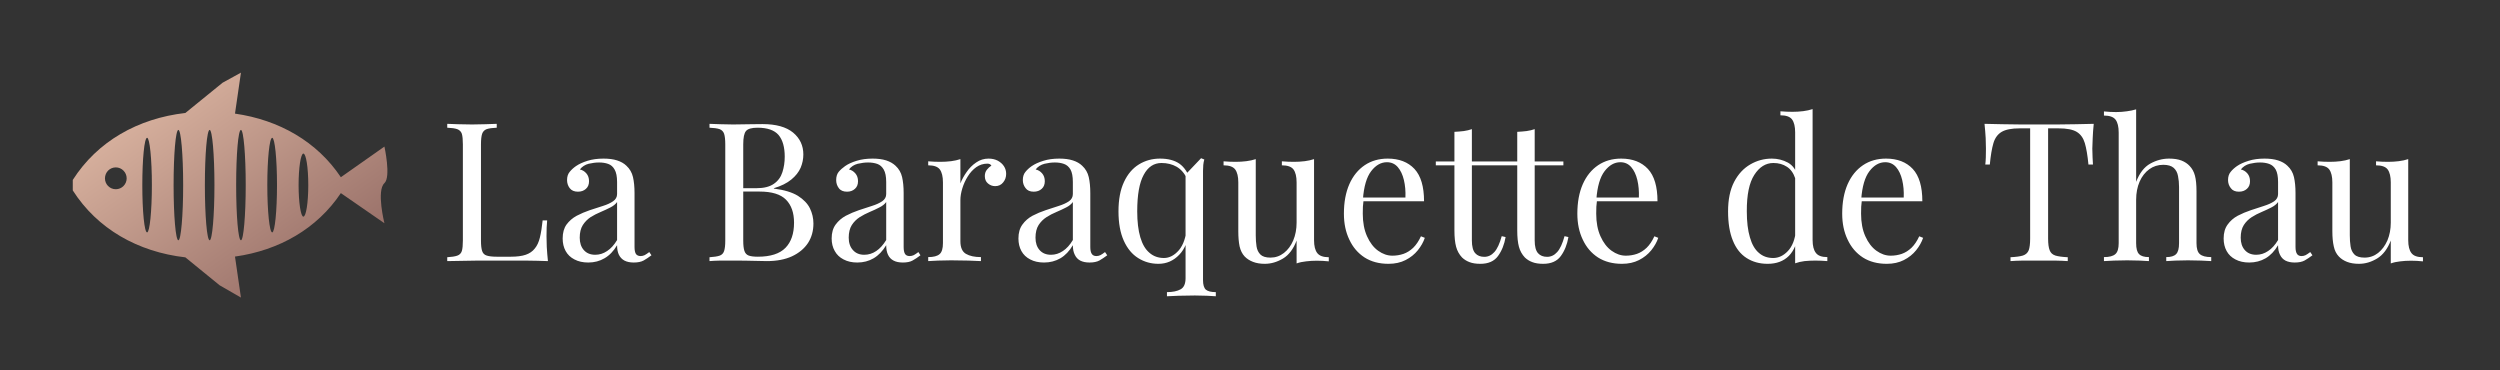 <svg xmlns="http://www.w3.org/2000/svg" version="1.1" viewBox="0 0 19.341 2.865">
    <rect x="0" y="0" width="19.341" height="2.865" fill="#333333" stroke="none"/>
    <g transform="matrix(1,0,0,1,3.397,0.844)">
        <g>
            <path d=" M 0.446 0.114 L 0.446 0.144 Q 0.395 0.146 0.368 0.155 Q 0.342 0.165 0.333 0.191 Q 0.324 0.218 0.324 0.273 L 0.324 1.017 Q 0.324 1.071 0.333 1.098 Q 0.342 1.125 0.368 1.133 Q 0.395 1.142 0.446 1.142 L 0.555 1.142 Q 0.626 1.142 0.67 1.127 Q 0.714 1.112 0.74 1.079 Q 0.767 1.047 0.78 0.993 Q 0.793 0.939 0.801 0.861 L 0.836 0.861 Q 0.831 0.908 0.831 0.984 Q 0.831 1.013 0.833 1.066 Q 0.836 1.119 0.842 1.176 Q 0.765 1.173 0.669 1.172 Q 0.573 1.172 0.498 1.172 Q 0.465 1.172 0.413 1.172 Q 0.361 1.172 0.301 1.172 Q 0.241 1.173 0.18 1.174 Q 0.119 1.175 0.063 1.176 L 0.063 1.146 Q 0.114 1.143 0.14 1.134 Q 0.167 1.125 0.176 1.098 Q 0.184 1.071 0.184 1.017 L 0.184 0.273 Q 0.184 0.218 0.176 0.191 Q 0.167 0.165 0.14 0.155 Q 0.114 0.146 0.063 0.144 L 0.063 0.114 Q 0.095 0.116 0.145 0.117 Q 0.197 0.119 0.255 0.119 Q 0.307 0.119 0.359 0.117 Q 0.411 0.116 0.446 0.114 M 1.154 1.187 Q 1.092 1.187 1.047 1.163 Q 1.002 1.14 0.979 1.098 Q 0.956 1.056 0.956 1.001 Q 0.956 0.935 0.986 0.893 Q 1.017 0.851 1.065 0.825 Q 1.113 0.8 1.166 0.782 Q 1.22 0.765 1.268 0.749 Q 1.316 0.734 1.346 0.713 Q 1.377 0.692 1.377 0.657 L 1.377 0.564 Q 1.377 0.501 1.358 0.468 Q 1.34 0.435 1.308 0.424 Q 1.277 0.413 1.238 0.413 Q 1.2 0.413 1.157 0.423 Q 1.115 0.434 1.089 0.467 Q 1.118 0.473 1.139 0.497 Q 1.16 0.521 1.16 0.558 Q 1.16 0.596 1.136 0.617 Q 1.112 0.639 1.074 0.639 Q 1.031 0.639 1.01 0.611 Q 0.99 0.584 0.99 0.549 Q 0.99 0.51 1.01 0.486 Q 1.029 0.462 1.059 0.441 Q 1.094 0.417 1.148 0.4 Q 1.203 0.383 1.272 0.383 Q 1.334 0.383 1.377 0.397 Q 1.421 0.411 1.449 0.438 Q 1.488 0.474 1.5 0.526 Q 1.512 0.578 1.512 0.65 L 1.512 1.067 Q 1.512 1.104 1.523 1.121 Q 1.535 1.137 1.559 1.137 Q 1.575 1.137 1.59 1.13 Q 1.605 1.122 1.626 1.106 L 1.643 1.131 Q 1.611 1.155 1.583 1.171 Q 1.554 1.187 1.506 1.187 Q 1.463 1.187 1.434 1.172 Q 1.406 1.157 1.391 1.127 Q 1.377 1.098 1.377 1.053 Q 1.337 1.121 1.28 1.154 Q 1.224 1.187 1.154 1.187 M 1.208 1.127 Q 1.257 1.127 1.3 1.098 Q 1.343 1.07 1.377 1.013 L 1.377 0.719 Q 1.359 0.744 1.325 0.761 Q 1.29 0.779 1.25 0.796 Q 1.209 0.813 1.172 0.836 Q 1.136 0.86 1.112 0.897 Q 1.088 0.935 1.088 0.995 Q 1.088 1.055 1.12 1.091 Q 1.152 1.127 1.208 1.127 M 2.092 0.114 Q 2.124 0.116 2.175 0.117 Q 2.226 0.119 2.275 0.119 Q 2.346 0.119 2.41 0.117 Q 2.475 0.116 2.502 0.116 Q 2.659 0.116 2.739 0.182 Q 2.818 0.248 2.818 0.351 Q 2.818 0.404 2.797 0.454 Q 2.775 0.504 2.725 0.545 Q 2.674 0.587 2.59 0.612 L 2.59 0.615 Q 2.709 0.63 2.776 0.671 Q 2.842 0.713 2.869 0.768 Q 2.896 0.824 2.896 0.885 Q 2.896 0.971 2.854 1.036 Q 2.811 1.101 2.73 1.139 Q 2.649 1.176 2.536 1.176 Q 2.503 1.176 2.437 1.174 Q 2.371 1.172 2.278 1.172 Q 2.226 1.172 2.175 1.172 Q 2.124 1.173 2.092 1.176 L 2.092 1.146 Q 2.143 1.143 2.17 1.134 Q 2.196 1.125 2.205 1.098 Q 2.214 1.071 2.214 1.017 L 2.214 0.273 Q 2.214 0.218 2.205 0.191 Q 2.196 0.165 2.17 0.155 Q 2.143 0.146 2.092 0.144 L 2.092 0.114 M 2.464 0.144 Q 2.395 0.144 2.374 0.17 Q 2.353 0.195 2.353 0.273 L 2.353 1.017 Q 2.353 1.07 2.362 1.097 Q 2.371 1.124 2.395 1.133 Q 2.419 1.142 2.466 1.142 Q 2.613 1.142 2.68 1.073 Q 2.746 1.005 2.746 0.879 Q 2.746 0.764 2.684 0.701 Q 2.622 0.638 2.479 0.638 L 2.325 0.638 Q 2.325 0.638 2.325 0.625 Q 2.325 0.612 2.325 0.612 L 2.454 0.612 Q 2.542 0.612 2.59 0.578 Q 2.638 0.545 2.656 0.488 Q 2.674 0.432 2.674 0.368 Q 2.674 0.257 2.626 0.2 Q 2.577 0.144 2.464 0.144 M 3.235 1.187 Q 3.174 1.187 3.129 1.163 Q 3.084 1.14 3.061 1.098 Q 3.037 1.056 3.037 1.001 Q 3.037 0.935 3.068 0.893 Q 3.099 0.851 3.147 0.825 Q 3.195 0.8 3.248 0.782 Q 3.301 0.765 3.349 0.749 Q 3.397 0.734 3.428 0.713 Q 3.459 0.692 3.459 0.657 L 3.459 0.564 Q 3.459 0.501 3.44 0.468 Q 3.421 0.435 3.39 0.424 Q 3.358 0.413 3.319 0.413 Q 3.282 0.413 3.239 0.423 Q 3.196 0.434 3.171 0.467 Q 3.199 0.473 3.22 0.497 Q 3.241 0.521 3.241 0.558 Q 3.241 0.596 3.217 0.617 Q 3.193 0.639 3.156 0.639 Q 3.112 0.639 3.092 0.611 Q 3.072 0.584 3.072 0.549 Q 3.072 0.51 3.091 0.486 Q 3.111 0.462 3.141 0.441 Q 3.175 0.417 3.23 0.4 Q 3.285 0.383 3.354 0.383 Q 3.415 0.383 3.459 0.397 Q 3.502 0.411 3.531 0.438 Q 3.57 0.474 3.582 0.526 Q 3.594 0.578 3.594 0.65 L 3.594 1.067 Q 3.594 1.104 3.605 1.121 Q 3.616 1.137 3.64 1.137 Q 3.657 1.137 3.672 1.13 Q 3.687 1.122 3.708 1.106 L 3.724 1.131 Q 3.693 1.155 3.664 1.171 Q 3.636 1.187 3.588 1.187 Q 3.544 1.187 3.516 1.172 Q 3.487 1.157 3.473 1.127 Q 3.459 1.098 3.459 1.053 Q 3.418 1.121 3.362 1.154 Q 3.306 1.187 3.235 1.187 M 3.289 1.127 Q 3.339 1.127 3.382 1.098 Q 3.424 1.07 3.459 1.013 L 3.459 0.719 Q 3.441 0.744 3.406 0.761 Q 3.372 0.779 3.331 0.796 Q 3.291 0.813 3.254 0.836 Q 3.217 0.86 3.193 0.897 Q 3.169 0.935 3.169 0.995 Q 3.169 1.055 3.202 1.091 Q 3.234 1.127 3.289 1.127 M 4.251 0.383 Q 4.291 0.383 4.322 0.399 Q 4.353 0.416 4.37 0.442 Q 4.387 0.468 4.387 0.501 Q 4.387 0.539 4.364 0.567 Q 4.341 0.596 4.302 0.596 Q 4.27 0.596 4.246 0.575 Q 4.222 0.555 4.222 0.518 Q 4.222 0.489 4.238 0.469 Q 4.254 0.449 4.273 0.437 Q 4.263 0.422 4.242 0.422 Q 4.195 0.422 4.156 0.449 Q 4.117 0.477 4.09 0.521 Q 4.063 0.564 4.048 0.613 Q 4.033 0.662 4.033 0.704 L 4.033 1.022 Q 4.033 1.095 4.076 1.12 Q 4.119 1.145 4.192 1.145 L 4.192 1.176 Q 4.158 1.175 4.095 1.172 Q 4.032 1.17 3.961 1.17 Q 3.91 1.17 3.86 1.172 Q 3.81 1.175 3.784 1.176 L 3.784 1.145 Q 3.846 1.145 3.872 1.122 Q 3.898 1.1 3.898 1.037 L 3.898 0.567 Q 3.898 0.5 3.874 0.467 Q 3.85 0.435 3.784 0.435 L 3.784 0.404 Q 3.832 0.408 3.877 0.408 Q 3.921 0.408 3.961 0.403 Q 4 0.398 4.033 0.387 L 4.033 0.575 Q 4.05 0.531 4.081 0.487 Q 4.111 0.443 4.155 0.413 Q 4.198 0.383 4.251 0.383 M 4.68 1.187 Q 4.618 1.187 4.573 1.163 Q 4.528 1.14 4.505 1.098 Q 4.482 1.056 4.482 1.001 Q 4.482 0.935 4.513 0.893 Q 4.543 0.851 4.591 0.825 Q 4.639 0.8 4.693 0.782 Q 4.746 0.765 4.794 0.749 Q 4.842 0.734 4.873 0.713 Q 4.903 0.692 4.903 0.657 L 4.903 0.564 Q 4.903 0.501 4.885 0.468 Q 4.866 0.435 4.834 0.424 Q 4.803 0.413 4.764 0.413 Q 4.726 0.413 4.684 0.423 Q 4.641 0.434 4.615 0.467 Q 4.644 0.473 4.665 0.497 Q 4.686 0.521 4.686 0.558 Q 4.686 0.596 4.662 0.617 Q 4.638 0.639 4.6 0.639 Q 4.557 0.639 4.537 0.611 Q 4.516 0.584 4.516 0.549 Q 4.516 0.51 4.536 0.486 Q 4.555 0.462 4.585 0.441 Q 4.62 0.417 4.675 0.4 Q 4.729 0.383 4.798 0.383 Q 4.86 0.383 4.903 0.397 Q 4.947 0.411 4.975 0.438 Q 5.014 0.474 5.026 0.526 Q 5.038 0.578 5.038 0.65 L 5.038 1.067 Q 5.038 1.104 5.05 1.121 Q 5.061 1.137 5.085 1.137 Q 5.101 1.137 5.116 1.13 Q 5.131 1.122 5.152 1.106 L 5.169 1.131 Q 5.137 1.155 5.109 1.171 Q 5.08 1.187 5.032 1.187 Q 4.989 1.187 4.96 1.172 Q 4.932 1.157 4.918 1.127 Q 4.903 1.098 4.903 1.053 Q 4.863 1.121 4.807 1.154 Q 4.75 1.187 4.68 1.187 M 4.734 1.127 Q 4.783 1.127 4.826 1.098 Q 4.869 1.07 4.903 1.013 L 4.903 0.719 Q 4.885 0.744 4.851 0.761 Q 4.816 0.779 4.776 0.796 Q 4.735 0.813 4.699 0.836 Q 4.662 0.86 4.638 0.897 Q 4.614 0.935 4.614 0.995 Q 4.614 1.055 4.646 1.091 Q 4.678 1.127 4.734 1.127 M 5.577 0.383 Q 5.67 0.383 5.727 0.422 Q 5.784 0.462 5.815 0.554 L 5.785 0.537 Q 5.757 0.476 5.706 0.446 Q 5.655 0.417 5.589 0.417 Q 5.5 0.417 5.451 0.509 Q 5.401 0.6 5.401 0.791 Q 5.401 0.911 5.425 0.992 Q 5.449 1.073 5.496 1.112 Q 5.542 1.152 5.608 1.152 Q 5.671 1.152 5.724 1.091 Q 5.776 1.029 5.785 0.909 L 5.803 0.93 Q 5.793 1.058 5.726 1.127 Q 5.659 1.197 5.565 1.197 Q 5.479 1.197 5.409 1.153 Q 5.338 1.109 5.297 1.018 Q 5.256 0.927 5.256 0.791 Q 5.256 0.654 5.299 0.563 Q 5.341 0.473 5.414 0.428 Q 5.487 0.383 5.577 0.383 M 5.895 0.38 L 5.92 0.39 Q 5.914 0.41 5.912 0.432 Q 5.91 0.455 5.91 0.477 L 5.91 1.323 Q 5.91 1.377 5.932 1.397 Q 5.955 1.416 6.009 1.416 L 6.009 1.448 Q 5.985 1.446 5.94 1.444 Q 5.895 1.442 5.847 1.442 Q 5.782 1.442 5.723 1.444 Q 5.664 1.446 5.631 1.448 L 5.631 1.416 Q 5.698 1.416 5.737 1.394 Q 5.775 1.373 5.775 1.308 L 5.775 0.506 Q 5.796 0.485 5.815 0.464 Q 5.835 0.443 5.855 0.422 Q 5.875 0.401 5.895 0.38 M 6.769 0.387 L 6.769 1.014 Q 6.769 1.082 6.794 1.114 Q 6.819 1.146 6.883 1.146 L 6.883 1.178 Q 6.837 1.173 6.79 1.173 Q 6.747 1.173 6.707 1.178 Q 6.667 1.182 6.634 1.194 L 6.634 1.017 Q 6.597 1.115 6.529 1.156 Q 6.46 1.197 6.388 1.197 Q 6.336 1.197 6.297 1.182 Q 6.258 1.167 6.232 1.14 Q 6.204 1.11 6.193 1.062 Q 6.183 1.014 6.183 0.944 L 6.183 0.567 Q 6.183 0.5 6.159 0.467 Q 6.135 0.435 6.069 0.435 L 6.069 0.404 Q 6.117 0.408 6.162 0.408 Q 6.205 0.408 6.245 0.403 Q 6.285 0.398 6.318 0.387 L 6.318 0.977 Q 6.318 1.023 6.324 1.062 Q 6.33 1.101 6.354 1.125 Q 6.378 1.149 6.432 1.149 Q 6.49 1.149 6.536 1.113 Q 6.582 1.077 6.608 1.016 Q 6.634 0.954 6.634 0.878 L 6.634 0.567 Q 6.634 0.5 6.61 0.467 Q 6.586 0.435 6.52 0.435 L 6.52 0.404 Q 6.568 0.408 6.613 0.408 Q 6.657 0.408 6.697 0.403 Q 6.736 0.398 6.769 0.387 M 7.339 0.383 Q 7.471 0.383 7.546 0.463 Q 7.62 0.543 7.62 0.713 L 7.09 0.713 L 7.089 0.684 L 7.476 0.684 Q 7.479 0.611 7.464 0.548 Q 7.449 0.486 7.417 0.449 Q 7.384 0.411 7.333 0.411 Q 7.264 0.411 7.211 0.48 Q 7.158 0.549 7.147 0.699 L 7.152 0.705 Q 7.149 0.728 7.147 0.755 Q 7.146 0.782 7.146 0.809 Q 7.146 0.911 7.179 0.984 Q 7.212 1.058 7.265 1.096 Q 7.318 1.134 7.375 1.134 Q 7.42 1.134 7.461 1.12 Q 7.501 1.106 7.536 1.073 Q 7.57 1.04 7.596 0.984 L 7.626 0.996 Q 7.609 1.046 7.572 1.092 Q 7.534 1.139 7.477 1.168 Q 7.42 1.197 7.345 1.197 Q 7.237 1.197 7.16 1.148 Q 7.083 1.098 7.042 1.01 Q 7 0.923 7 0.809 Q 7 0.677 7.042 0.581 Q 7.084 0.486 7.161 0.434 Q 7.237 0.383 7.339 0.383 M 7.99 0.155 L 7.99 0.405 L 8.212 0.405 L 8.212 0.435 L 7.99 0.435 L 7.99 1.016 Q 7.99 1.086 8.016 1.115 Q 8.041 1.143 8.086 1.143 Q 8.131 1.143 8.164 1.106 Q 8.197 1.07 8.221 0.983 L 8.251 0.99 Q 8.236 1.077 8.192 1.137 Q 8.148 1.197 8.056 1.197 Q 8.005 1.197 7.972 1.184 Q 7.939 1.172 7.914 1.148 Q 7.881 1.113 7.868 1.065 Q 7.855 1.017 7.855 0.938 L 7.855 0.435 L 7.711 0.435 L 7.711 0.405 L 7.855 0.405 L 7.855 0.176 Q 7.893 0.174 7.927 0.17 Q 7.962 0.165 7.99 0.155 M 8.476 0.155 L 8.476 0.405 L 8.698 0.405 L 8.698 0.435 L 8.476 0.435 L 8.476 1.016 Q 8.476 1.086 8.502 1.115 Q 8.527 1.143 8.572 1.143 Q 8.617 1.143 8.65 1.106 Q 8.683 1.07 8.707 0.983 L 8.737 0.99 Q 8.722 1.077 8.678 1.137 Q 8.634 1.197 8.542 1.197 Q 8.491 1.197 8.458 1.184 Q 8.425 1.172 8.4 1.148 Q 8.367 1.113 8.354 1.065 Q 8.341 1.017 8.341 0.938 L 8.341 0.435 L 8.197 0.435 L 8.197 0.405 L 8.341 0.405 L 8.341 0.176 Q 8.379 0.174 8.413 0.17 Q 8.448 0.165 8.476 0.155 M 9.145 0.383 Q 9.277 0.383 9.352 0.463 Q 9.426 0.543 9.426 0.713 L 8.896 0.713 L 8.895 0.684 L 9.282 0.684 Q 9.285 0.611 9.27 0.548 Q 9.255 0.486 9.223 0.449 Q 9.19 0.411 9.139 0.411 Q 9.07 0.411 9.017 0.48 Q 8.964 0.549 8.953 0.699 L 8.958 0.705 Q 8.955 0.728 8.953 0.755 Q 8.952 0.782 8.952 0.809 Q 8.952 0.911 8.985 0.984 Q 9.018 1.058 9.071 1.096 Q 9.124 1.134 9.181 1.134 Q 9.226 1.134 9.267 1.12 Q 9.307 1.106 9.342 1.073 Q 9.376 1.04 9.402 0.984 L 9.432 0.996 Q 9.415 1.046 9.378 1.092 Q 9.34 1.139 9.283 1.168 Q 9.226 1.197 9.151 1.197 Q 9.043 1.197 8.966 1.148 Q 8.889 1.098 8.848 1.01 Q 8.806 0.923 8.806 0.809 Q 8.806 0.677 8.848 0.581 Q 8.89 0.486 8.967 0.434 Q 9.043 0.383 9.145 0.383 M 10.626 2.220446049250313e-16 L 10.626 1.013 Q 10.626 1.08 10.651 1.112 Q 10.675 1.145 10.74 1.145 L 10.74 1.176 Q 10.693 1.172 10.647 1.172 Q 10.603 1.172 10.564 1.176 Q 10.524 1.181 10.491 1.193 L 10.491 0.18 Q 10.491 0.113 10.467 0.08 Q 10.443 0.048 10.377 0.048 L 10.377 0.017 Q 10.425 0.021 10.47 0.021 Q 10.513 0.021 10.553 0.016 Q 10.593 0.011 10.626 2.220446049250313e-16 M 10.311 0.383 Q 10.377 0.383 10.435 0.414 Q 10.492 0.446 10.512 0.522 L 10.492 0.537 Q 10.471 0.474 10.427 0.446 Q 10.383 0.417 10.323 0.417 Q 10.234 0.417 10.175 0.509 Q 10.116 0.6 10.117 0.791 Q 10.117 0.912 10.141 0.992 Q 10.164 1.073 10.21 1.112 Q 10.255 1.152 10.321 1.152 Q 10.384 1.152 10.435 1.098 Q 10.486 1.044 10.497 0.939 L 10.515 0.96 Q 10.503 1.074 10.442 1.136 Q 10.381 1.197 10.278 1.197 Q 10.185 1.197 10.115 1.152 Q 10.045 1.107 10.009 1.017 Q 9.972 0.927 9.972 0.791 Q 9.972 0.654 10.019 0.563 Q 10.066 0.473 10.144 0.428 Q 10.221 0.383 10.311 0.383 M 11.194 0.383 Q 11.326 0.383 11.401 0.463 Q 11.475 0.543 11.475 0.713 L 10.945 0.713 L 10.944 0.684 L 11.331 0.684 Q 11.334 0.611 11.319 0.548 Q 11.304 0.486 11.272 0.449 Q 11.239 0.411 11.188 0.411 Q 11.119 0.411 11.066 0.48 Q 11.013 0.549 11.002 0.699 L 11.007 0.705 Q 11.004 0.728 11.002 0.755 Q 11.001 0.782 11.001 0.809 Q 11.001 0.911 11.034 0.984 Q 11.067 1.058 11.12 1.096 Q 11.173 1.134 11.23 1.134 Q 11.275 1.134 11.316 1.12 Q 11.356 1.106 11.391 1.073 Q 11.425 1.04 11.451 0.984 L 11.481 0.996 Q 11.464 1.046 11.427 1.092 Q 11.389 1.139 11.332 1.168 Q 11.275 1.197 11.2 1.197 Q 11.092 1.197 11.015 1.148 Q 10.938 1.098 10.897 1.01 Q 10.855 0.923 10.855 0.809 Q 10.855 0.677 10.897 0.581 Q 10.939 0.486 11.016 0.434 Q 11.092 0.383 11.194 0.383 M 12.801 0.114 Q 12.795 0.171 12.793 0.224 Q 12.79 0.278 12.79 0.306 Q 12.79 0.342 12.792 0.374 Q 12.793 0.405 12.795 0.429 L 12.76 0.429 Q 12.75 0.324 12.732 0.263 Q 12.714 0.203 12.669 0.176 Q 12.624 0.149 12.529 0.149 L 12.448 0.149 L 12.448 1.002 Q 12.448 1.062 12.46 1.092 Q 12.471 1.122 12.504 1.133 Q 12.537 1.143 12.6 1.146 L 12.6 1.176 Q 12.561 1.173 12.501 1.172 Q 12.441 1.172 12.379 1.172 Q 12.312 1.172 12.253 1.172 Q 12.193 1.173 12.157 1.176 L 12.157 1.146 Q 12.22 1.143 12.253 1.133 Q 12.286 1.122 12.298 1.092 Q 12.309 1.062 12.309 1.002 L 12.309 0.149 L 12.228 0.149 Q 12.135 0.149 12.089 0.176 Q 12.043 0.203 12.025 0.263 Q 12.007 0.324 11.997 0.429 L 11.962 0.429 Q 11.965 0.405 11.966 0.374 Q 11.967 0.342 11.967 0.306 Q 11.967 0.278 11.965 0.224 Q 11.962 0.171 11.956 0.114 Q 12.019 0.116 12.094 0.117 Q 12.168 0.119 12.243 0.119 Q 12.318 0.119 12.379 0.119 Q 12.441 0.119 12.515 0.119 Q 12.589 0.119 12.664 0.117 Q 12.739 0.116 12.801 0.114 M 13.129 0.002 L 13.129 0.563 Q 13.168 0.461 13.238 0.422 Q 13.308 0.383 13.384 0.383 Q 13.441 0.383 13.48 0.398 Q 13.518 0.413 13.543 0.44 Q 13.572 0.47 13.584 0.515 Q 13.596 0.56 13.596 0.636 L 13.596 1.037 Q 13.596 1.1 13.622 1.122 Q 13.648 1.145 13.71 1.145 L 13.71 1.176 Q 13.684 1.175 13.632 1.172 Q 13.579 1.17 13.53 1.17 Q 13.48 1.17 13.433 1.172 Q 13.386 1.175 13.362 1.176 L 13.362 1.145 Q 13.416 1.145 13.438 1.122 Q 13.461 1.1 13.461 1.037 L 13.461 0.603 Q 13.461 0.557 13.453 0.518 Q 13.446 0.479 13.42 0.455 Q 13.393 0.431 13.339 0.431 Q 13.278 0.431 13.231 0.465 Q 13.183 0.5 13.156 0.561 Q 13.129 0.623 13.129 0.702 L 13.129 1.037 Q 13.129 1.1 13.152 1.122 Q 13.174 1.145 13.228 1.145 L 13.228 1.176 Q 13.204 1.175 13.157 1.172 Q 13.11 1.17 13.06 1.17 Q 13.011 1.17 12.958 1.172 Q 12.906 1.175 12.88 1.176 L 12.88 1.145 Q 12.942 1.145 12.968 1.122 Q 12.994 1.1 12.994 1.037 L 12.994 0.182 Q 12.994 0.114 12.97 0.082 Q 12.946 0.05 12.88 0.05 L 12.88 0.018 Q 12.928 0.023 12.973 0.023 Q 13.017 0.023 13.057 0.017 Q 13.096 0.012 13.129 0.002 M 14.004 1.187 Q 13.942 1.187 13.897 1.163 Q 13.852 1.14 13.829 1.098 Q 13.806 1.056 13.806 1.001 Q 13.806 0.935 13.837 0.893 Q 13.867 0.851 13.915 0.825 Q 13.963 0.8 14.017 0.782 Q 14.07 0.765 14.118 0.749 Q 14.166 0.734 14.197 0.713 Q 14.227 0.692 14.227 0.657 L 14.227 0.564 Q 14.227 0.501 14.209 0.468 Q 14.19 0.435 14.158 0.424 Q 14.127 0.413 14.088 0.413 Q 14.05 0.413 14.008 0.423 Q 13.965 0.434 13.939 0.467 Q 13.968 0.473 13.989 0.497 Q 14.01 0.521 14.01 0.558 Q 14.01 0.596 13.986 0.617 Q 13.962 0.639 13.924 0.639 Q 13.881 0.639 13.861 0.611 Q 13.84 0.584 13.84 0.549 Q 13.84 0.51 13.86 0.486 Q 13.879 0.462 13.909 0.441 Q 13.944 0.417 13.999 0.4 Q 14.053 0.383 14.122 0.383 Q 14.184 0.383 14.227 0.397 Q 14.271 0.411 14.299 0.438 Q 14.338 0.474 14.35 0.526 Q 14.362 0.578 14.362 0.65 L 14.362 1.067 Q 14.362 1.104 14.374 1.121 Q 14.385 1.137 14.409 1.137 Q 14.425 1.137 14.44 1.13 Q 14.455 1.122 14.476 1.106 L 14.493 1.131 Q 14.461 1.155 14.433 1.171 Q 14.404 1.187 14.356 1.187 Q 14.313 1.187 14.284 1.172 Q 14.256 1.157 14.242 1.127 Q 14.227 1.098 14.227 1.053 Q 14.187 1.121 14.131 1.154 Q 14.074 1.187 14.004 1.187 M 14.058 1.127 Q 14.107 1.127 14.15 1.098 Q 14.193 1.07 14.227 1.013 L 14.227 0.719 Q 14.209 0.744 14.175 0.761 Q 14.14 0.779 14.1 0.796 Q 14.059 0.813 14.023 0.836 Q 13.986 0.86 13.962 0.897 Q 13.938 0.935 13.938 0.995 Q 13.938 1.055 13.97 1.091 Q 14.002 1.127 14.058 1.127 M 15.234 0.387 L 15.234 1.014 Q 15.234 1.082 15.259 1.114 Q 15.283 1.146 15.348 1.146 L 15.348 1.178 Q 15.301 1.173 15.255 1.173 Q 15.211 1.173 15.172 1.178 Q 15.132 1.182 15.099 1.194 L 15.099 1.017 Q 15.061 1.115 14.993 1.156 Q 14.925 1.197 14.853 1.197 Q 14.8 1.197 14.761 1.182 Q 14.722 1.167 14.697 1.14 Q 14.668 1.11 14.658 1.062 Q 14.647 1.014 14.647 0.944 L 14.647 0.567 Q 14.647 0.5 14.623 0.467 Q 14.599 0.435 14.533 0.435 L 14.533 0.404 Q 14.581 0.408 14.626 0.408 Q 14.67 0.408 14.71 0.403 Q 14.749 0.398 14.782 0.387 L 14.782 0.977 Q 14.782 1.023 14.788 1.062 Q 14.794 1.101 14.818 1.125 Q 14.842 1.149 14.896 1.149 Q 14.955 1.149 15.001 1.113 Q 15.046 1.077 15.073 1.016 Q 15.099 0.954 15.099 0.878 L 15.099 0.567 Q 15.099 0.5 15.075 0.467 Q 15.051 0.435 14.985 0.435 L 14.985 0.404 Q 15.033 0.408 15.078 0.408 Q 15.121 0.408 15.161 0.403 Q 15.201 0.398 15.234 0.387"
                  fill="#ffffff" fill-rule="nonzero"/>
        </g>
        <g clip-path="url(#SvgjsClipPath1001)">
            <g clip-path="url(#a4eda4257-9283-45ac-b7d2-5d03272d29cd10caac49-5c35-49e0-8633-cea979983297)">
                <path d=" M -0.423 0.29 L -0.76 0.527 C -0.944 0.252 -1.237 0.084 -1.579 0.035 L -1.533 -0.282 L -1.675 -0.204 L -1.963 0.03 C -2.33 0.072 -2.644 0.25 -2.834 0.548 L -2.834 0.629 C -2.644 0.927 -2.33 1.105 -1.963 1.147 L -1.698 1.363 L -1.533 1.458 L -1.579 1.141 C -1.237 1.093 -0.944 0.925 -0.76 0.65 L -0.423 0.883 C -0.423 0.883 -0.486 0.631 -0.423 0.573 C -0.371 0.525 -0.423 0.29 -0.423 0.29 M -2.501 0.62 C -2.548 0.62 -2.585 0.582 -2.585 0.536 C -2.585 0.489 -2.548 0.451 -2.501 0.451 C -2.455 0.451 -2.417 0.489 -2.417 0.536 C -2.417 0.582 -2.455 0.62 -2.501 0.62 M -2.259 0.954 C -2.28 0.954 -2.296 0.79 -2.296 0.588 C -2.296 0.386 -2.28 0.222 -2.259 0.222 C -2.239 0.222 -2.222 0.386 -2.222 0.588 C -2.222 0.79 -2.239 0.954 -2.259 0.954 M -2.017 1.015 C -2.038 1.015 -2.054 0.824 -2.054 0.588 C -2.054 0.352 -2.038 0.161 -2.017 0.161 C -1.997 0.161 -1.98 0.352 -1.98 0.588 C -1.98 0.824 -1.997 1.015 -2.017 1.015 M -1.775 1.015 C -1.796 1.015 -1.812 0.824 -1.812 0.588 C -1.812 0.352 -1.796 0.161 -1.775 0.161 C -1.755 0.161 -1.738 0.352 -1.738 0.588 C -1.738 0.824 -1.755 1.015 -1.775 1.015 M -1.533 1.015 C -1.554 1.015 -1.57 0.824 -1.57 0.588 C -1.57 0.352 -1.554 0.161 -1.533 0.161 C -1.513 0.161 -1.496 0.352 -1.496 0.588 C -1.496 0.824 -1.513 1.015 -1.533 1.015 M -1.291 0.954 C -1.312 0.954 -1.329 0.79 -1.329 0.588 C -1.329 0.386 -1.312 0.222 -1.291 0.222 C -1.271 0.222 -1.254 0.386 -1.254 0.588 C -1.254 0.79 -1.271 0.954 -1.291 0.954 M -1.05 0.832 C -1.07 0.832 -1.087 0.723 -1.087 0.588 C -1.087 0.453 -1.07 0.344 -1.05 0.344 C -1.029 0.344 -1.012 0.453 -1.012 0.588 C -1.012 0.723 -1.029 0.832 -1.05 0.832"
                      fill="url(#gradient-ff95c0d0-2065-487e-9be2-7d1ec4f4778e_0)" transform="matrix(1,0,0,1,0,0)"
                      fill-rule="nonzero"/>
            </g>
        </g>
    </g>
    <defs>
        <clipPath id="SvgjsClipPath1001">
            <path d=" M -2.834 -0.282 h 2.434 v 1.739 h -2.434 Z"/>
        </clipPath>
        <clipPath id="a4eda4257-9283-45ac-b7d2-5d03272d29cd10caac49-5c35-49e0-8633-cea979983297">
            <path d=" M -2.834 1.458 L -0.4 1.458 L -0.4 -0.282 L -2.834 -0.282 Z"/>
        </clipPath>
        <linearGradient id="gradient-ff95c0d0-2065-487e-9be2-7d1ec4f4778e_0" x1="0" x2="1" y1="0" y2="1">
            <stop stop-color="#e9c3ad" offset="0"/>
            <stop stop-color="#8a615c" offset="1"/>
        </linearGradient>
    </defs>
</svg>